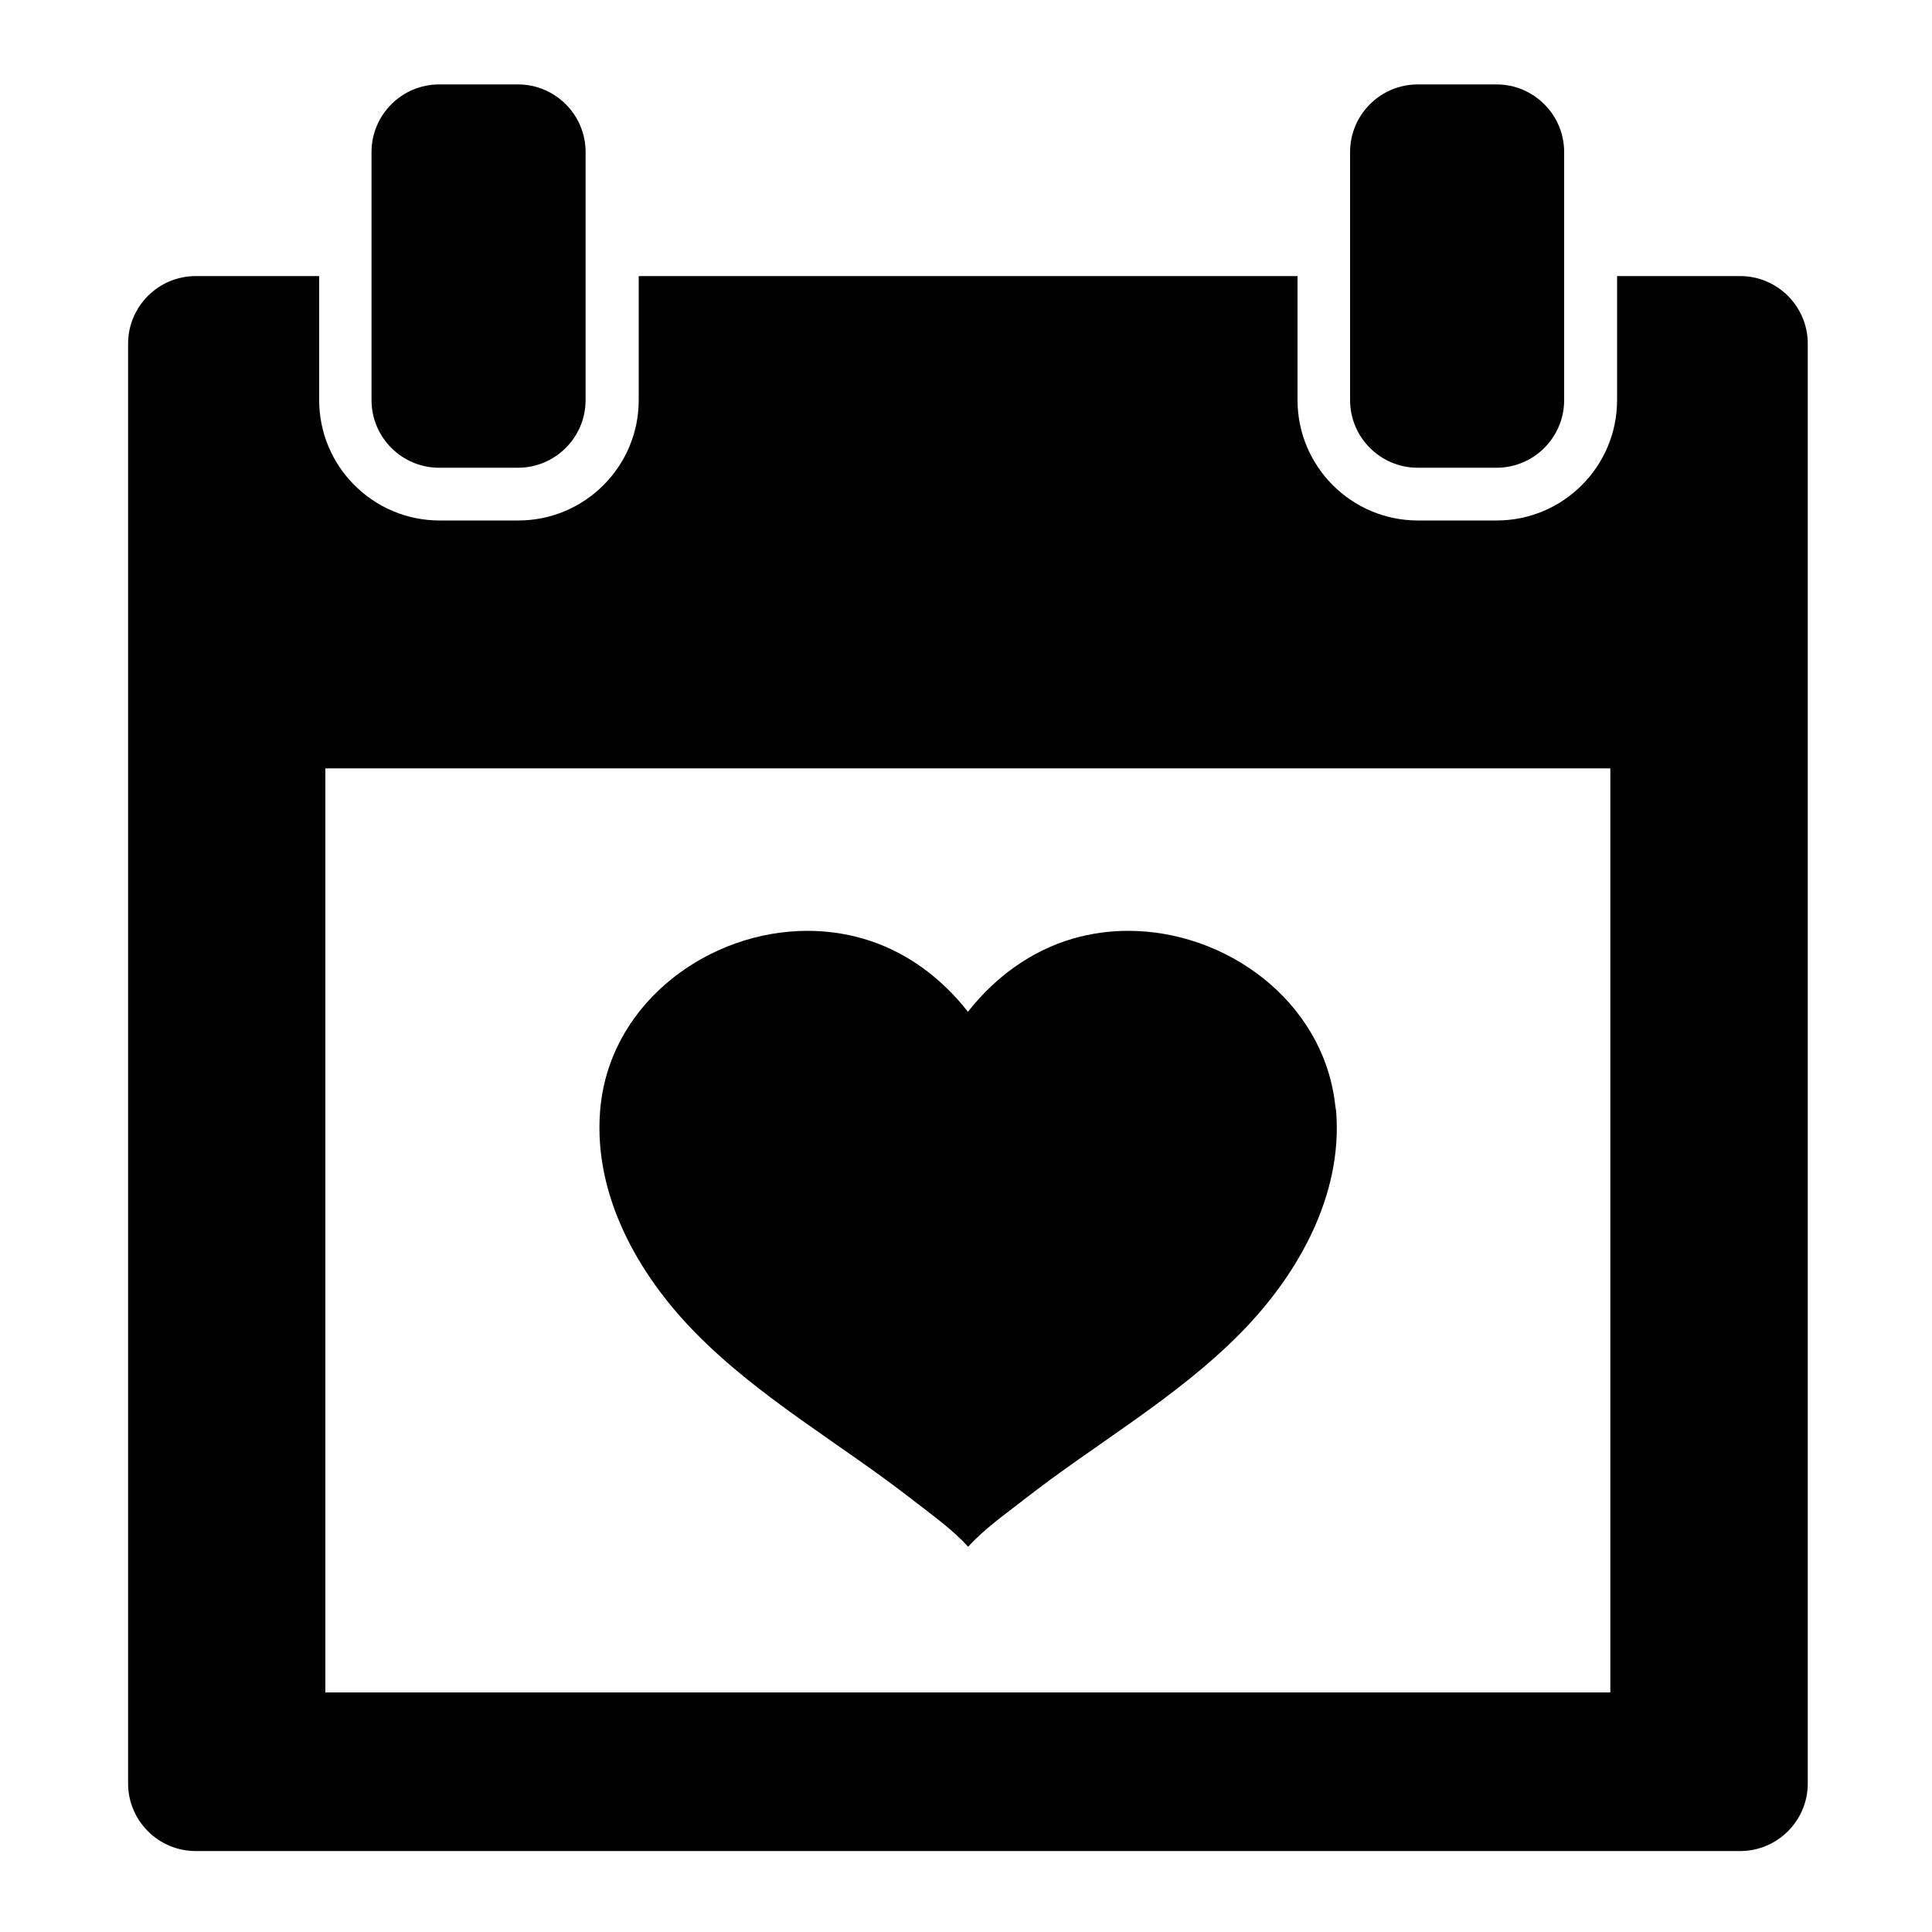 <?xml version="1.0" encoding="utf-8"?>
<!-- Generator: Adobe Illustrator 18.1.1, SVG Export Plug-In . SVG Version: 6.00 Build 0)  -->
<svg version="1.1" id="Capa_1" xmlns="http://www.w3.org/2000/svg" xmlns:xlink="http://www.w3.org/1999/xlink" x="0px" y="0px"
	 width="1000px" height="1000px" viewBox="0 0 1000 1000" enable-background="new 0 0 1000 1000" xml:space="preserve">
<g>
	<path d="M101.3,142.9c-19.3,0-35,15.7-35,35v745.2c0,19.3,15.7,35,35,35h799.4c19.3,0,35-15.7,35-35V177.9c0-19.3-15.7-35-35-35
		H837v64.2c0,34.4-28,62.3-62.3,62.3h-40.8c-34.4,0-62.3-28-62.3-62.3v-64.2h-341v64.2c0,34.4-28,62.3-62.3,62.3h-40.8
		c-34.4,0-62.3-28-62.3-62.3v-64.2H101.3z M168.4,397.7h665.1v478.3H168.4V397.7z"/>
	<path d="M733.8,43.7c-19.3,0-35,15.7-35,35v64.2v64.2c0,19.3,15.7,35,35,35h40.8c19.3,0,35-15.7,35-35v-64.2V78.7
		c0-19.3-15.7-35-35-35H733.8z"/>
	<path d="M227.3,43.7c-19.3,0-35,15.7-35,35v64.2v64.2c0,19.3,15.7,35,35,35h40.8c19.3,0,35-15.7,35-35v-64.2V78.7
		c0-19.3-15.7-35-35-35H227.3z"/>
	<path d="M690.9,570.4c-6.7-52.5-56.3-88.6-106.9-88.6c-9.6,0-19.2,1.3-28.6,4c-22,6.4-40.5,20.2-54.4,37.9
		c-13.9-17.8-32.5-31.6-54.4-37.9c-9.4-2.7-19-4-28.6-4c-50.7,0-100.3,36.1-106.9,88.6c-0.2,1.6-0.4,3.2-0.5,4.8
		c-3.4,43.4,19.6,84.3,49.1,114.4c33.4,34.1,75.5,57.7,112.9,86.9c9.5,7.4,20.4,15.1,28.5,24.1c8.1-9,19-16.7,28.5-24.1
		c37.4-29.3,79.4-52.8,112.9-86.9c29.5-30.1,52.5-71,49.1-114.4C691.3,573.6,691.1,572,690.9,570.4z"/>
</g>
</svg>

